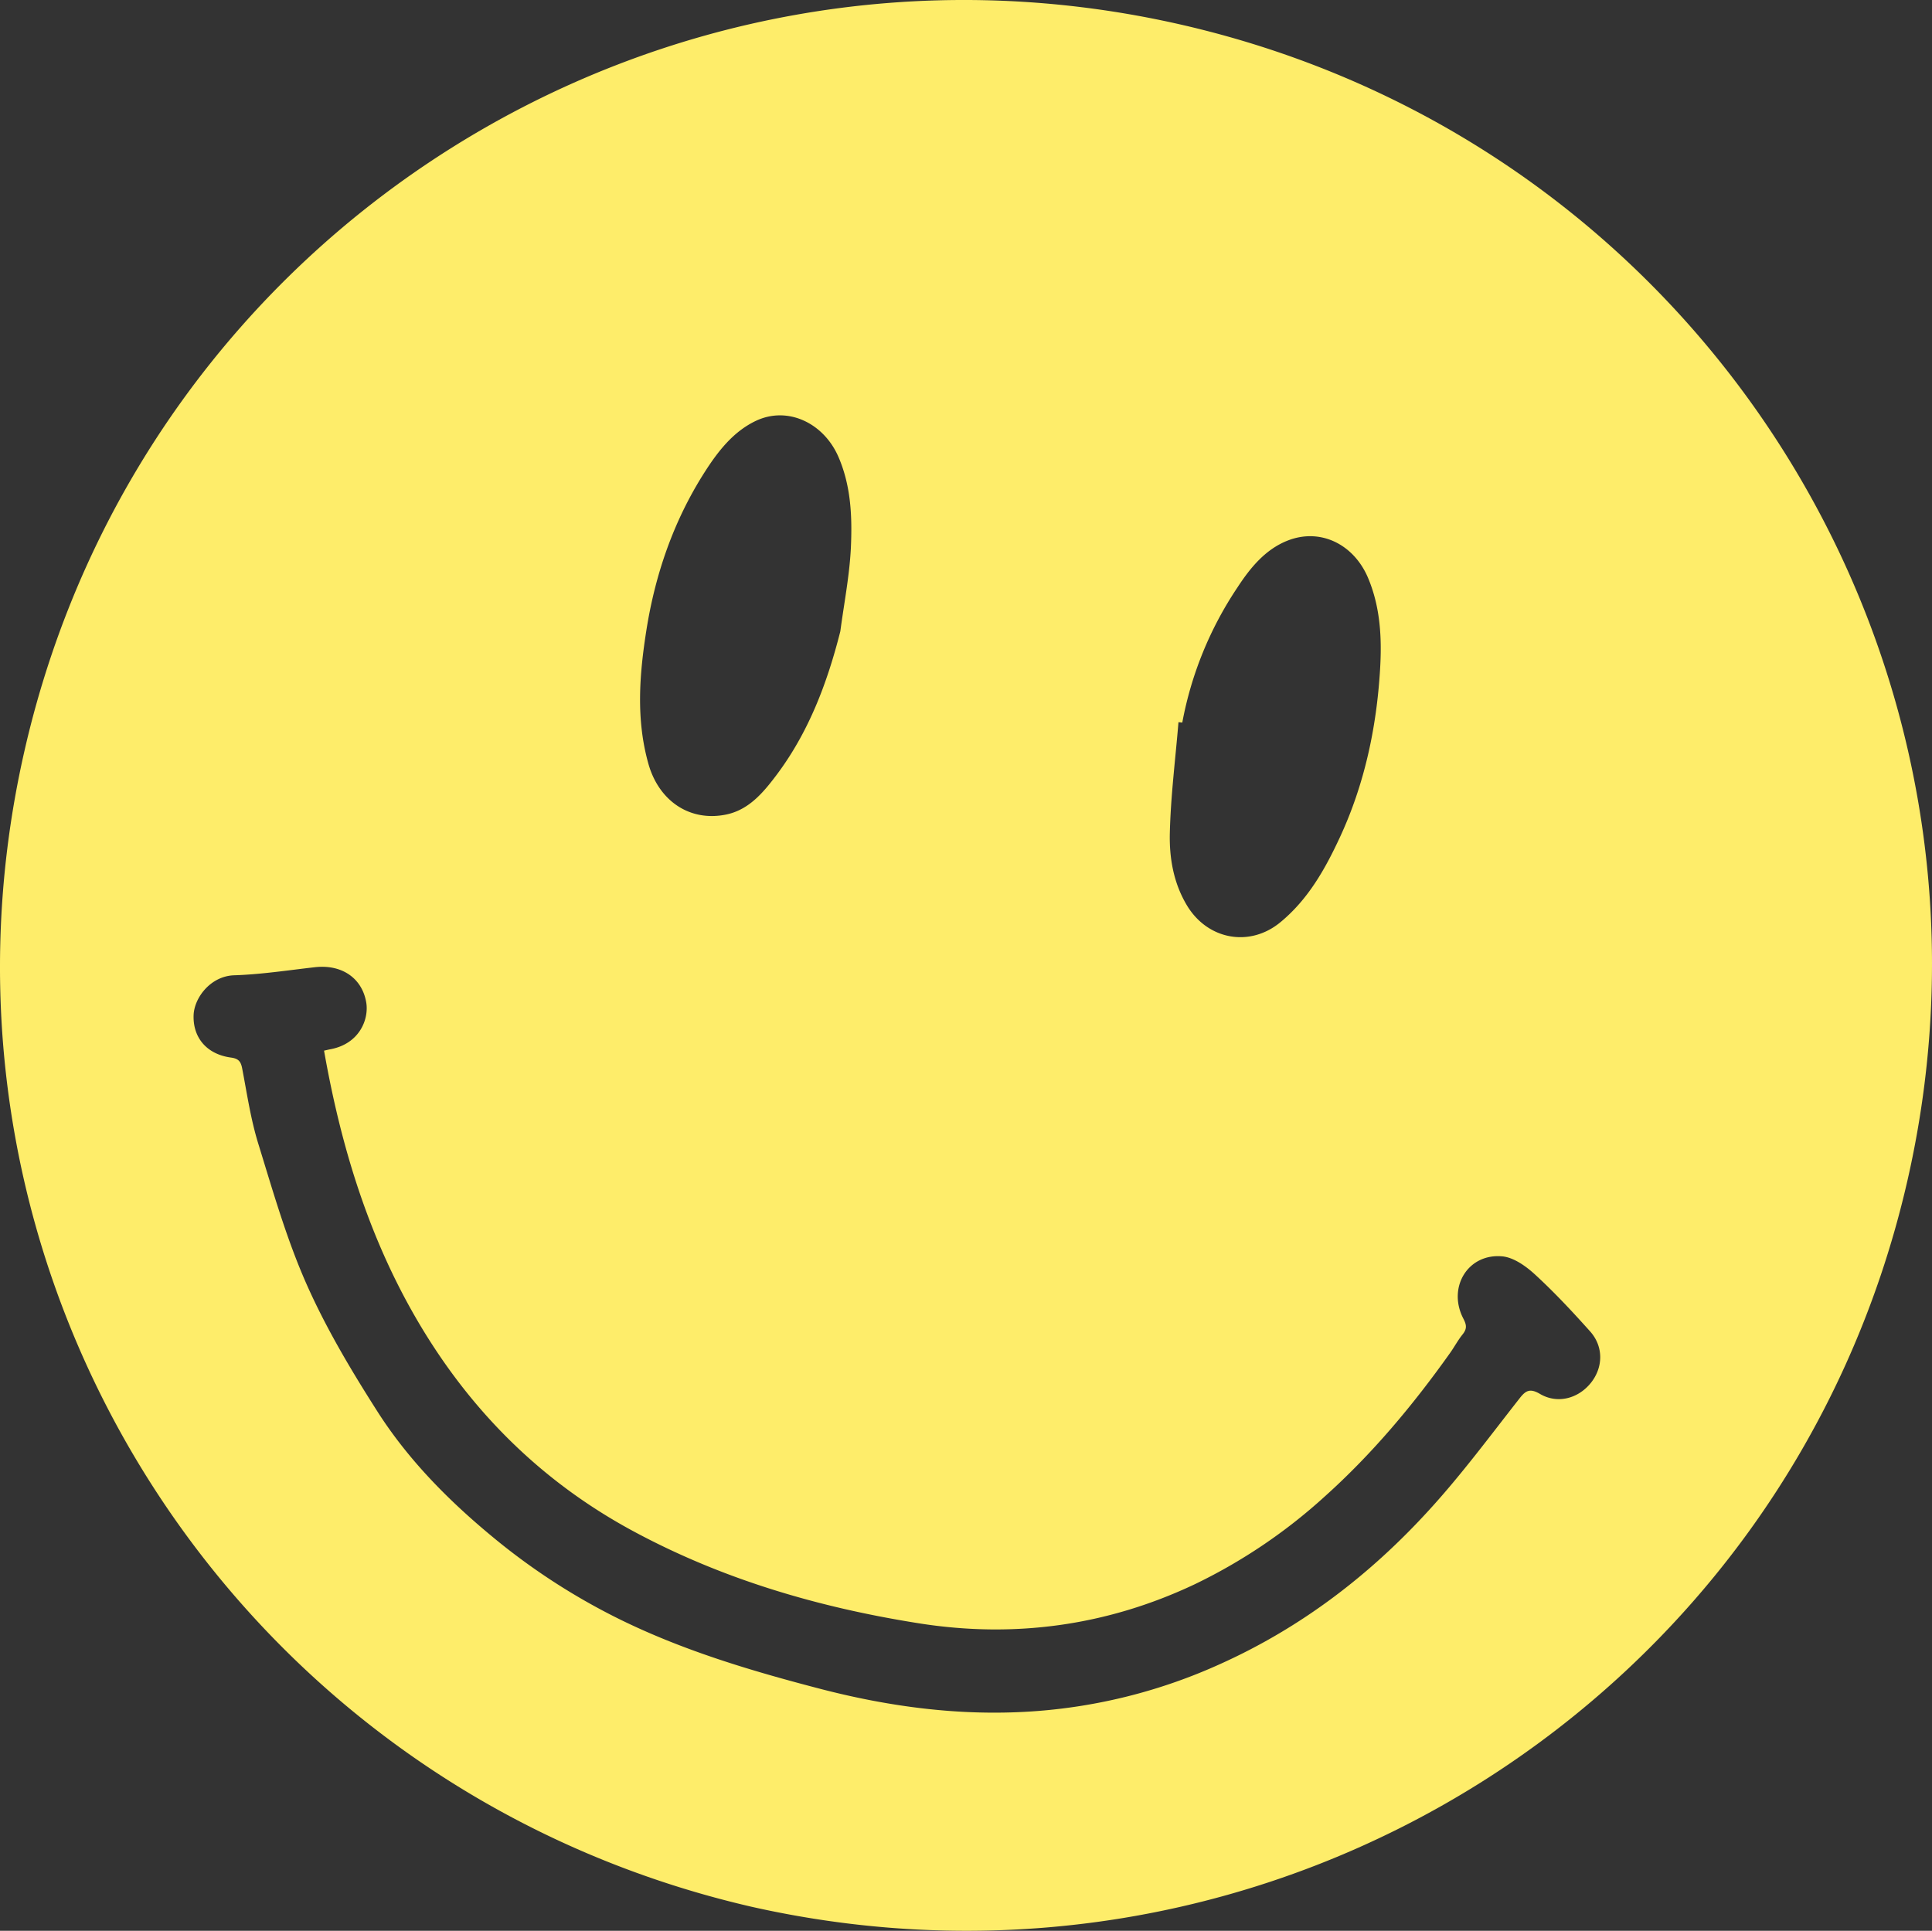 <svg xmlns="http://www.w3.org/2000/svg" viewBox="0 0 689.73 689.38"><rect x="0" y="0" width="689.73" height="689.38" fill="#333333" stroke="none"/><defs><style>.cls-1{fill:#feed6a;}</style></defs><g id="Layer_2" data-name="Layer 2"><g id="Layer_1-2" data-name="Layer 1"><path class="cls-1" d="M420.87,8.62c-185.6-42-369.65,73.46-412.1,259.32C-33.74,454,82.38,637.93,268.31,680.8c186.2,41.89,370.1-73.63,412.6-259.07C723.52,235.81,607.73,50.92,420.87,8.62Zm-3.24,288.86c.31-13.23,2-26.42,3.09-39.63l1.36.13a128.92,128.92,0,0,1,19.63-48.14c4.56-7,9.93-13.63,17.89-16.79,11.78-4.69,23.75,1.29,28.81,13.31,4.46,10.59,4.95,21.76,4.27,32.82-1.26,20.7-5.56,40.89-14.35,59.81-5.25,11.3-11.33,22.15-21.25,30.31-10.91,9-25.91,6.28-33.32-6C418.94,315.29,417.43,306.36,417.63,297.48ZM230.78,224.91c3.17-20,9.73-39,20.73-56.25,4.76-7.46,10.24-14.56,18.35-18.4C281.19,144.9,294,151,299.27,163c4.6,10.54,5,21.67,4.49,32.73-.5,9.93-2.45,19.79-3.76,29.68C295.3,244,288.61,261.66,277,277c-4.6,6.08-9.7,12.13-17.68,13.81-13,2.71-24.05-4.79-27.81-18C227,256.9,228.26,240.85,230.78,224.91ZM568,493.68c-4.53,5.7-12,7.69-18.24,4-3.46-2-5-1.32-7.22,1.54C532,512.65,521.8,526.45,510.33,539,489.22,562.2,464.67,581,435.9,594a193.72,193.72,0,0,1-67.64,17.06c-25.46,1.68-50.48-1.61-75.16-8-24.87-6.47-49.44-13.77-72.52-25.22A231.57,231.57,0,0,1,176,548.86c-15.84-13.07-30.22-27.6-41.25-44.88-9.32-14.6-18.29-29.65-25.29-45.44-7.16-16.15-12.05-33.34-17.28-50.28-2.68-8.69-4-17.8-5.72-26.77-.49-2.58-1.38-3.53-4-3.89-8.64-1.17-13.63-7.11-13.34-15.15.22-6.21,6.09-14,14.55-14.23,9.6-.31,19.17-1.79,28.73-2.88s16.85,3.82,18.35,12.58c1,5.95-2.35,14.75-12.79,16.71-.64.12-1.28.28-2.27.5,6,34.11,15.86,66.39,33.11,96,18.68,32.06,44,57.53,76.81,75.32,32.16,17.43,66.75,27.52,102.59,33.17,34,5.35,67,.83,98.23-13.92a193.81,193.81,0,0,0,46.48-31.36c17-15.25,31.55-32.67,44.75-51.24,1.54-2.16,2.79-4.54,4.45-6.6s1.5-3.4.31-5.7c-5.76-11.08,1.59-23.3,13.83-22.23,4.12.36,8.52,3.51,11.77,6.5,6.95,6.38,13.41,13.32,19.71,20.36C572.5,480.83,572.35,488.18,568,493.68Z"/></g></g></svg>